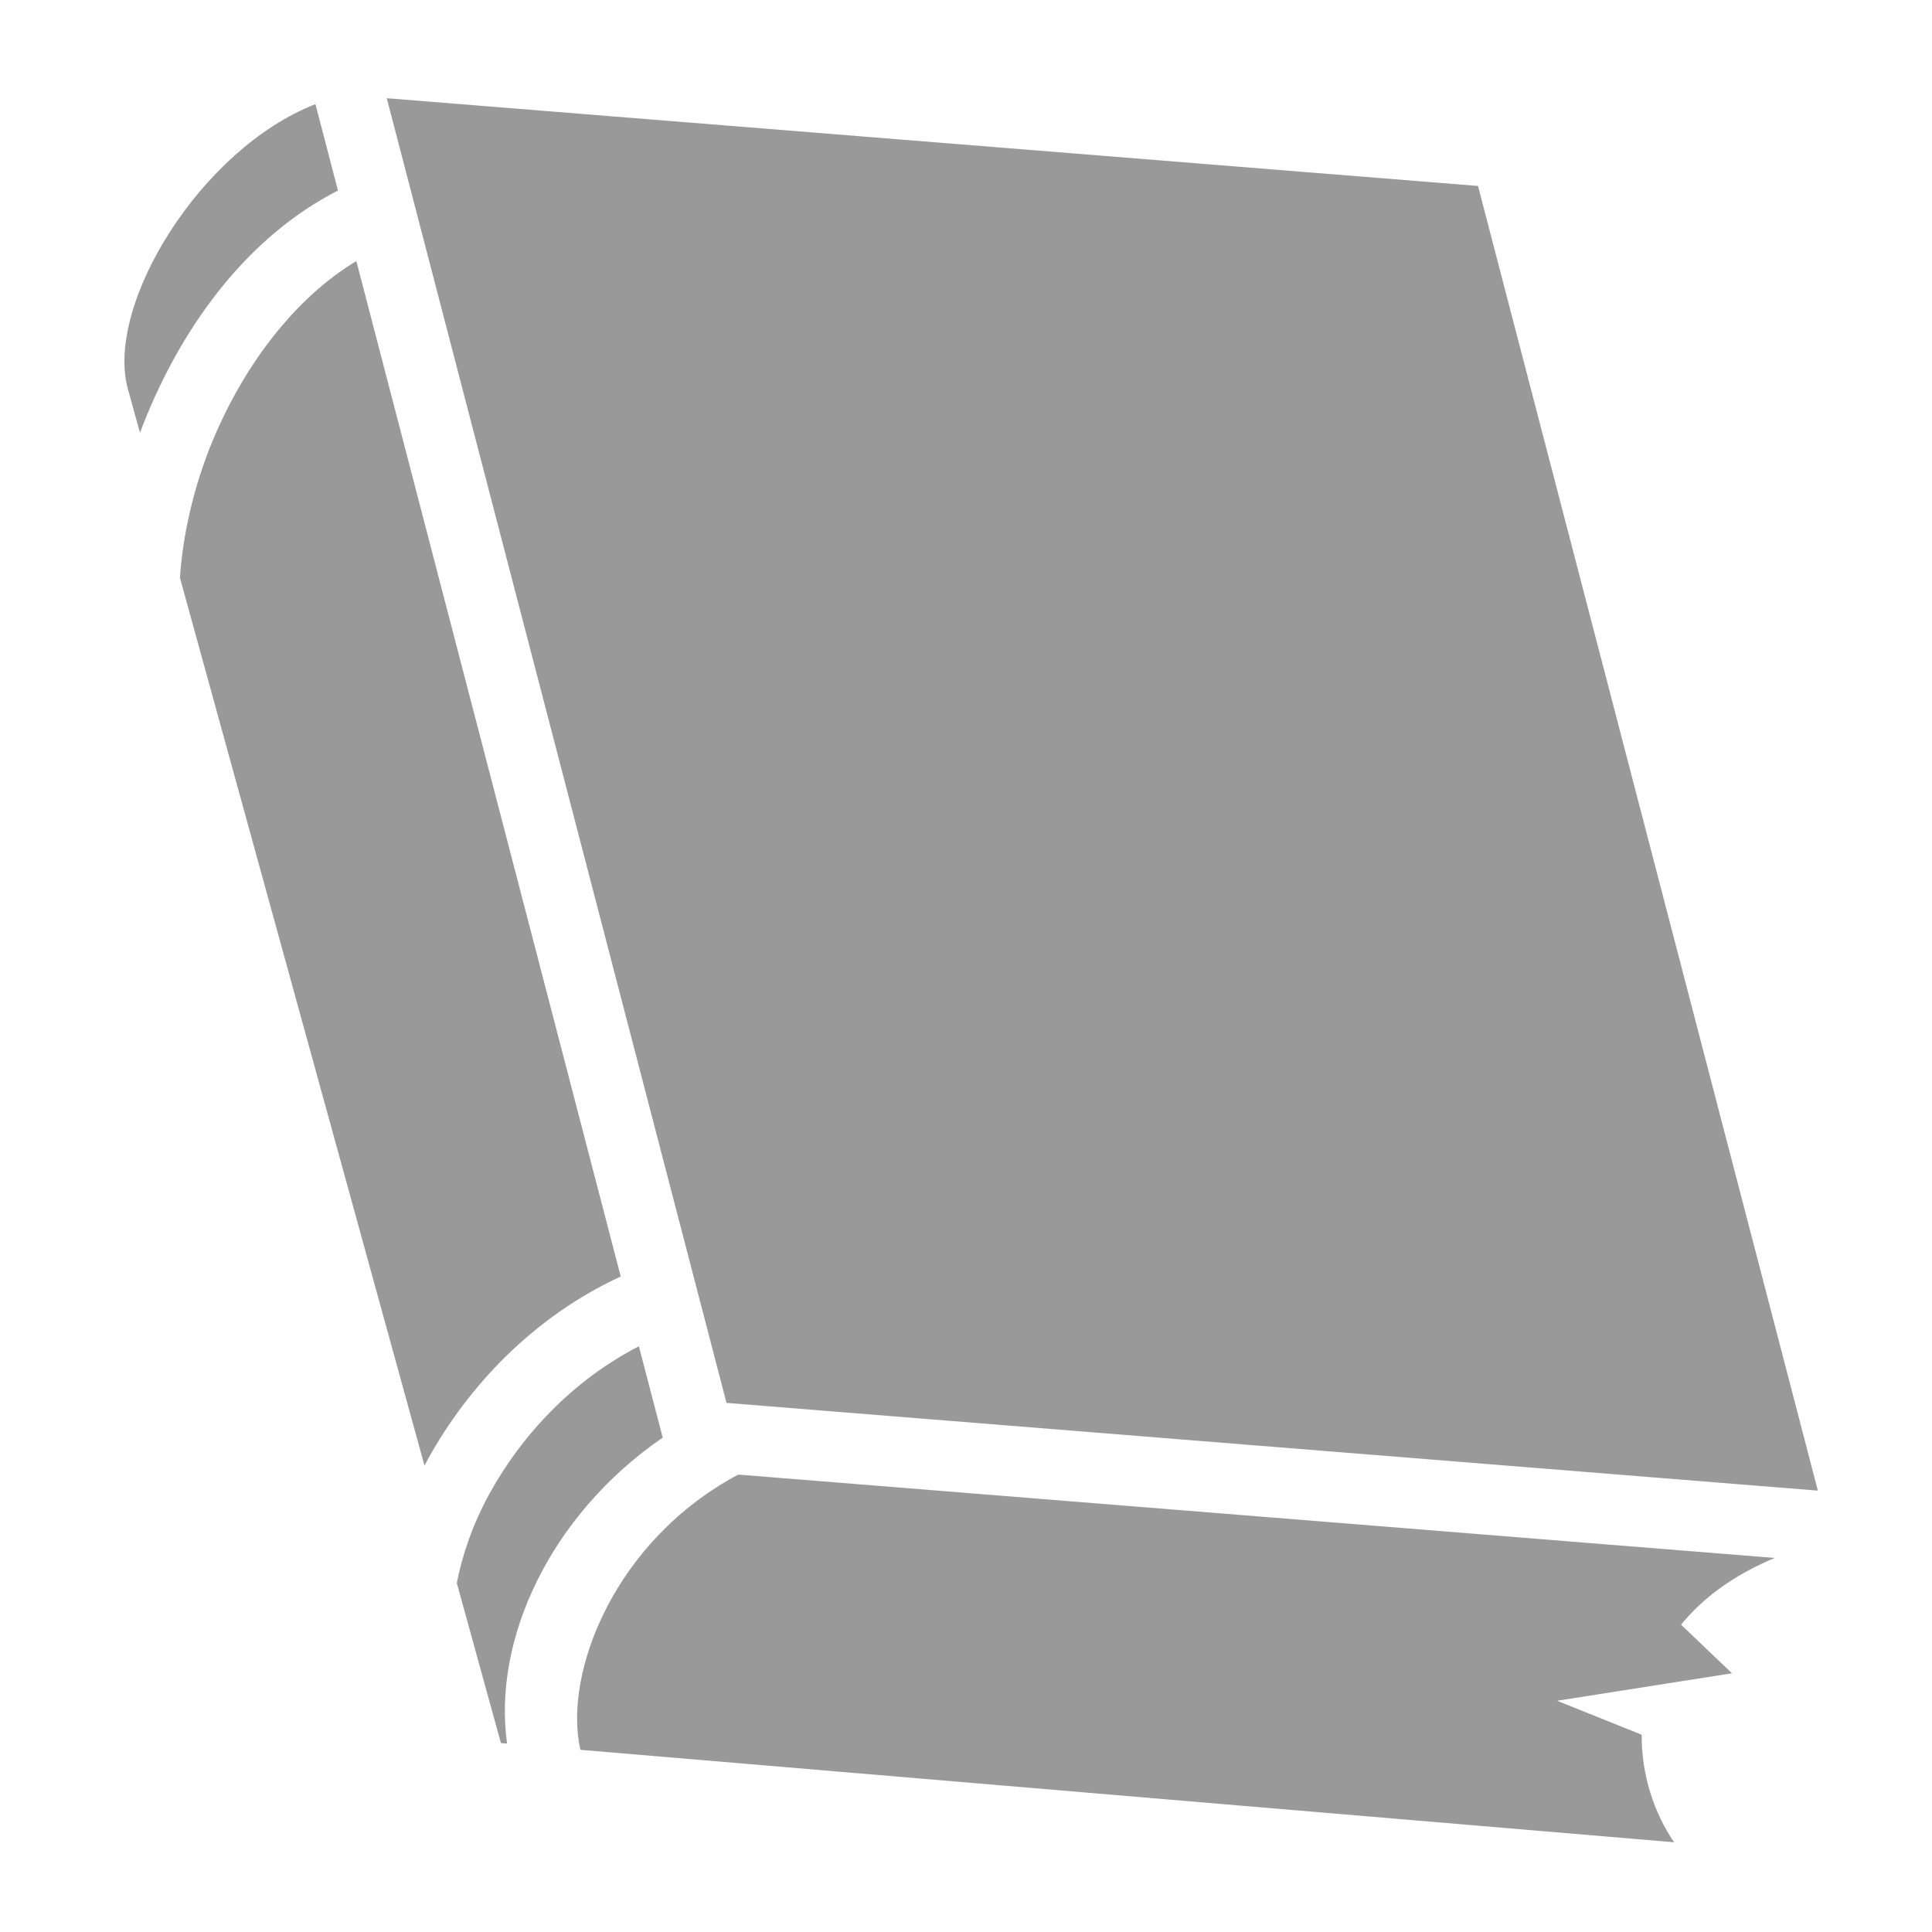 <svg xmlns="http://www.w3.org/2000/svg" viewBox="0 0 512 512" width="512" height="512"><g class="" transform="translate(0,0)" style="touch-action: none;"><path d="M102.5 26.03l90.03 345.75 289.22 23.25-90.063-345.75L102.5 26.03zm-18.906 1.564c-30.466 11.873-55.68 53.098-49.75 75.312l3.25 11.78c.667-1.76 1.36-3.522 2.093-5.28C49.097 85.7 65.748 62.64 89.564 50.5l-5.97-22.906zm10.844 41.593c-16.657 10.012-29.92 28.077-38 47.407-5.247 12.55-8.038 25.63-8.75 36.53L112.5 388.407c.294-.55.572-1.106.875-1.656 10.603-19.252 27.823-37.695 51.125-48.47L94.437 69.19zm74.874 287.594c-17.677 9.078-31.145 23.717-39.562 39-4.464 8.107-7.27 16.364-8.688 23.75l11.688 42.408 1.625.125c-3.84-27.548 11.352-60.504 41.25-81.094l-6.313-24.19zm26.344 34c-32.567 17.27-46.51 52.44-41.844 72.94l289.844 24.5c-5.34-7.79-8.673-17.947-8.594-28.5l-22.406-9L459 443.436l-13.5-12.875c5.604-6.917 13.707-13.05 24.813-17.687L195.656 390.78z" fill="#999999" fill-opacity="1"></path></g></svg>